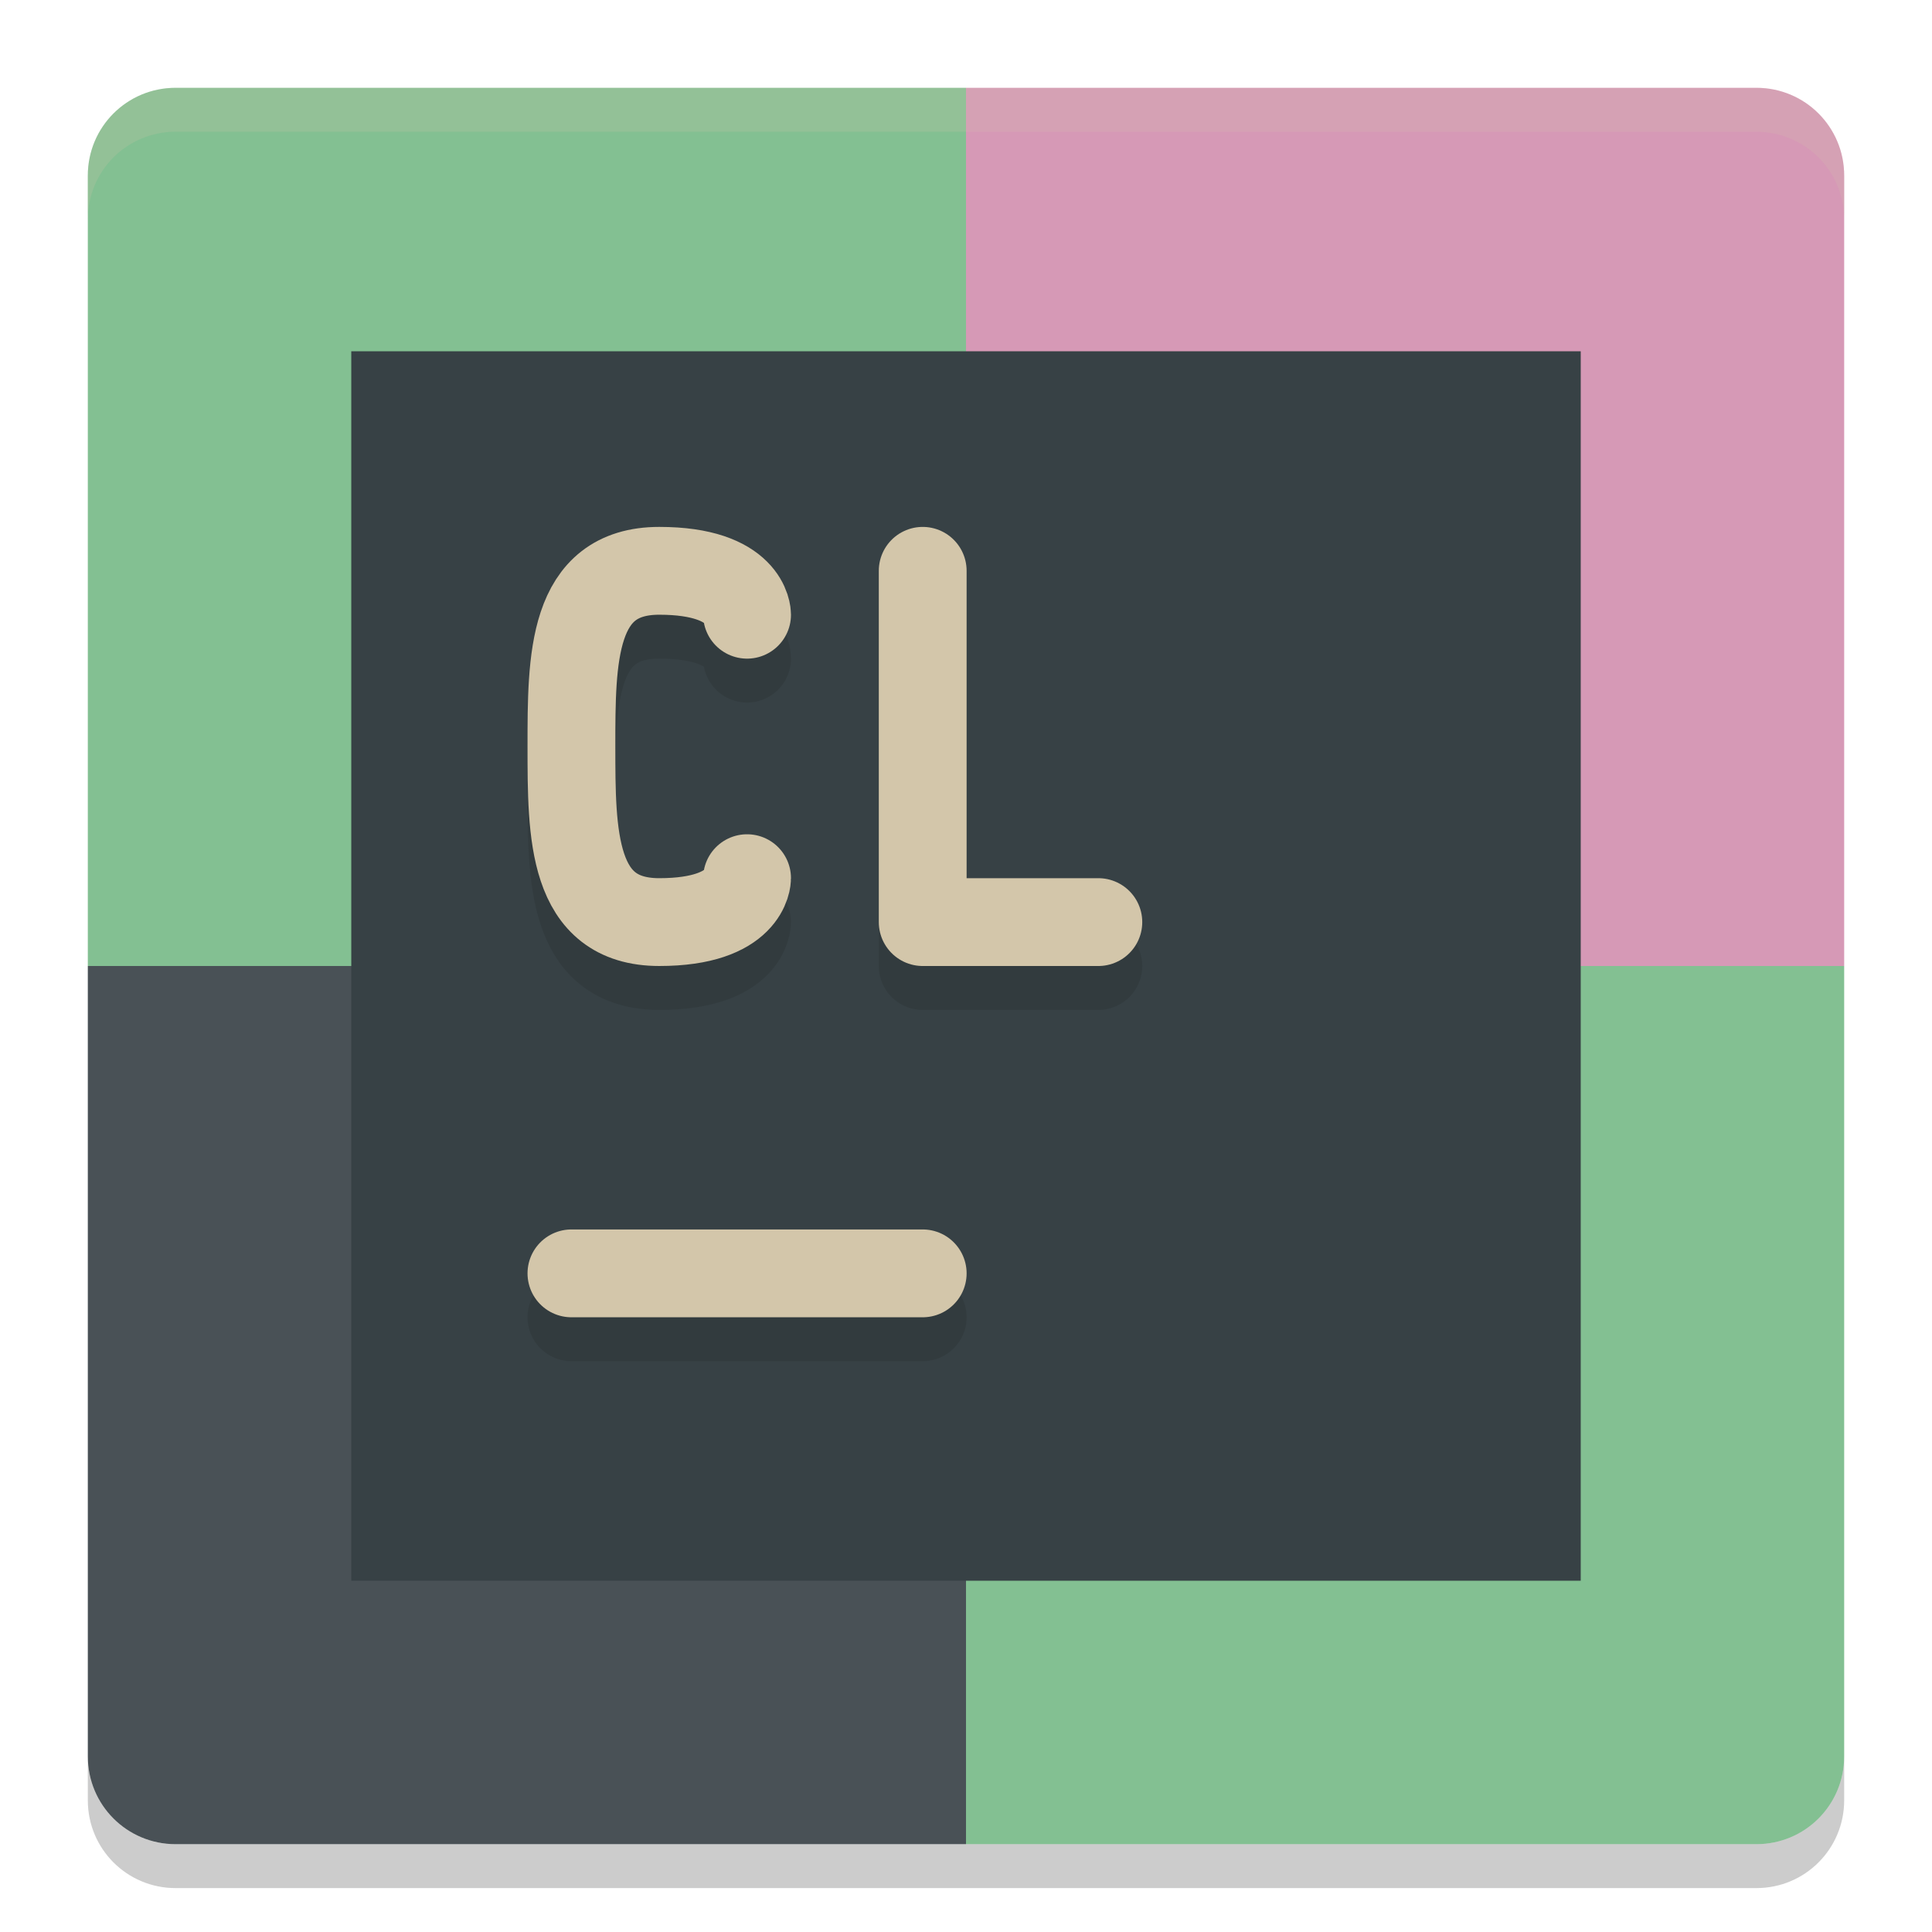 <svg xmlns="http://www.w3.org/2000/svg" width="22" height="22" version="1">
 <path style="fill:#83c092" d="M 11,1 H 2 C 1.446,1 1,1.446 1,2 v 9 h 10 z"/>
 <path style="fill:#d699b6" d="m 11,1 h 9 c 0.554,0 1,0.446 1,1 v 9 H 11 Z"/>
 <path style="fill:#495156" d="M 11,21 H 2 C 1.446,21 1,20.554 1,20 v -9 h 10 z"/>
 <path style="fill:#83c092" d="m 11,21 h 9 c 0.554,0 1,-0.446 1,-1 V 11 H 11 Z"/>
 <path style="opacity:0.2;fill:#d3c6aa" d="M 2,1 C 1.446,1 1,1.446 1,2 v 0.5 c 0,-0.554 0.446,-1 1,-1 h 18 c 0.554,0 1,0.446 1,1 V 2 C 21,1.446 20.554,1 20,1 Z"/>
 <path style="opacity:0.2" d="m 2,21.5 c -0.554,0 -1,-0.446 -1,-1 V 20 c 0,0.554 0.446,1 1,1 h 18 c 0.554,0 1,-0.446 1,-1 v 0.5 c 0,0.554 -0.446,1 -1,1 z"/>
 <rect style="fill:#374145" width="14" height="14" x="4" y="4"/>
 <path style="opacity:0.2;fill:none;stroke:#1e2326;stroke-linecap:round" d="M 6.507,15 H 10.507"/>
 <path style="fill:none;stroke:#d3c6aa;stroke-linecap:round" d="M 6.507,14.5 H 10.507"/>
 <path style="opacity:0.2;fill:none;stroke:#1e2326;stroke-width:1;stroke-linecap:round;stroke-linejoin:bevel" d="m 8.507,10.5 c 0,0 0,0.5 -1,0.5 -1,0 -1,-1 -1,-2 0,-1 0,-2 1,-2 1,0 1,0.5 1,0.5"/>
 <path style="fill:none;stroke:#d3c6aa;stroke-width:1;stroke-linecap:round;stroke-linejoin:bevel" d="m 8.507,10 c 0,0 0,0.5 -1,0.5 -1,0 -1,-1 -1,-2 0,-1 0,-2 1,-2 C 8.507,6.5 8.507,7 8.507,7"/>
 <path style="opacity:0.2;fill:none;stroke:#1e2326;stroke-width:1;stroke-linecap:round;stroke-linejoin:round" d="m 10.507,7 v 4 h 2 v 0"/>
 <path style="fill:none;stroke:#d3c6aa;stroke-width:1;stroke-linecap:round;stroke-linejoin:round" d="m 10.507,6.5 v 4 h 2 v 0"/>
</svg>
